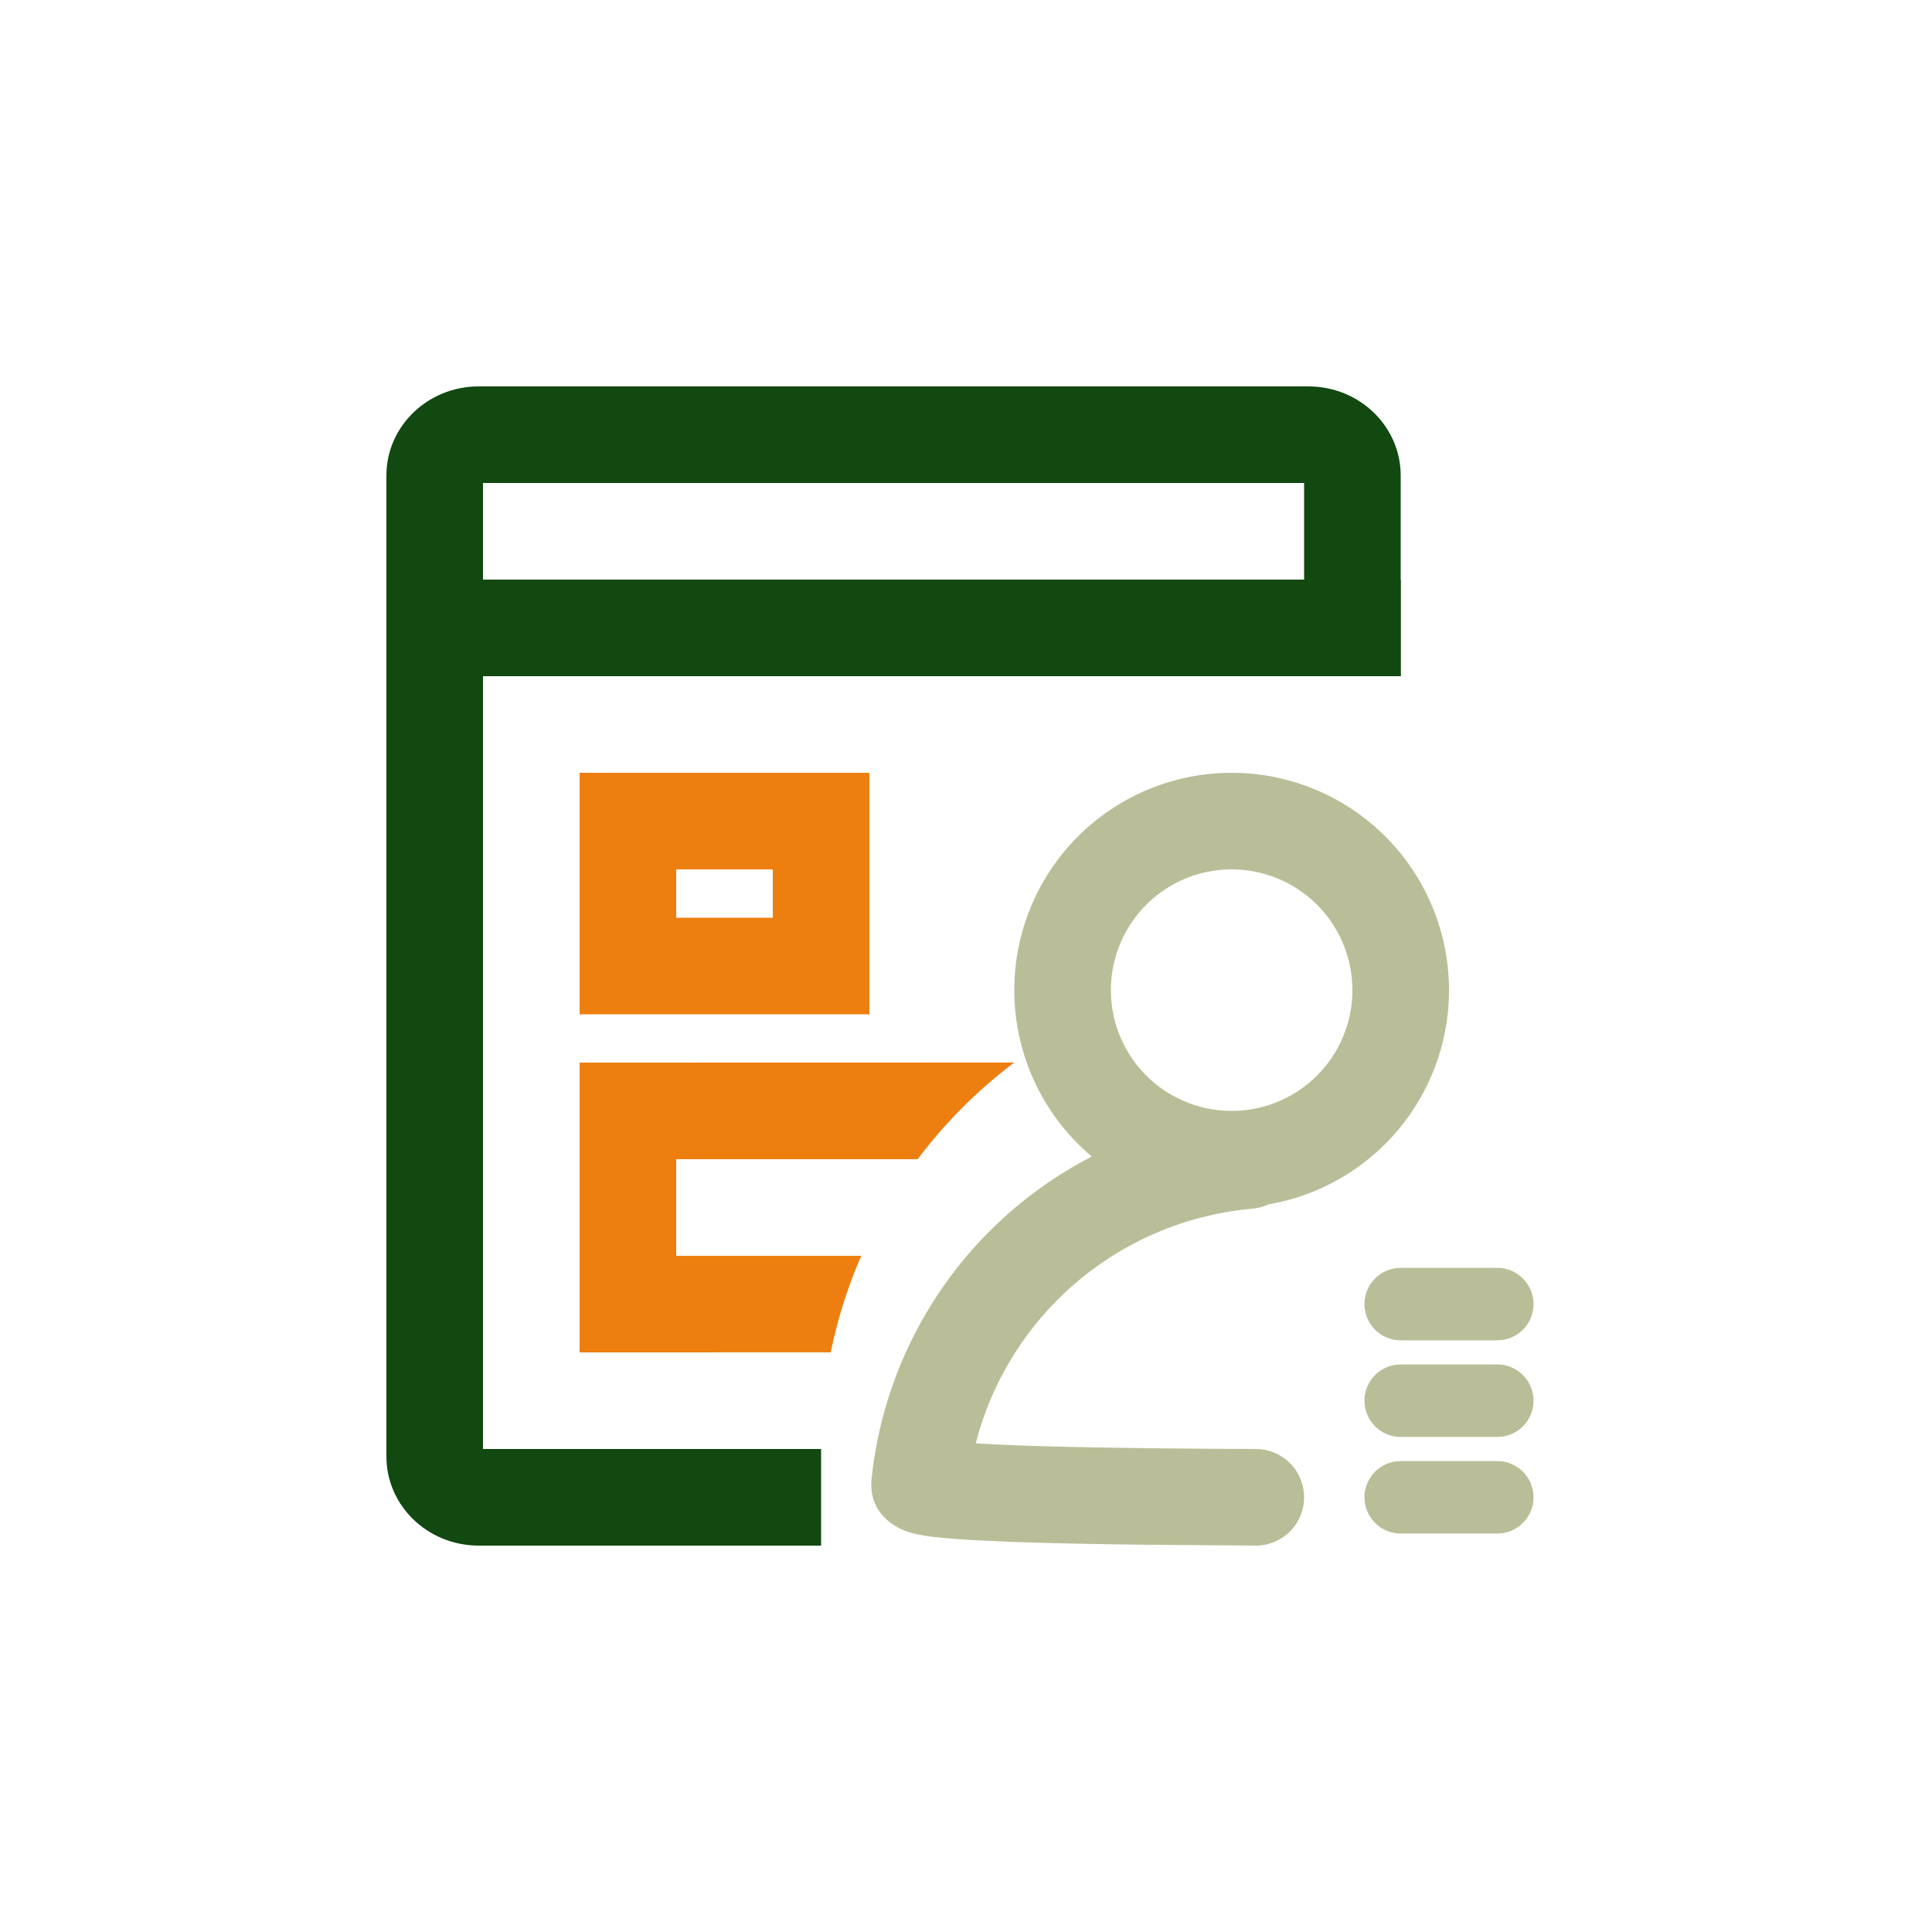 <!DOCTYPE svg PUBLIC "-//W3C//DTD SVG 1.1//EN" "http://www.w3.org/Graphics/SVG/1.1/DTD/svg11.dtd">

<!-- Uploaded to: SVG Repo, www.svgrepo.com, Transformed by: SVG Repo Mixer Tools -->
<svg width="100px" height="100px" viewBox="0 0 1024 1024" class="icon" version="1.1" xmlns="http://www.w3.org/2000/svg" fill="#000000">

<g id="SVGRepo_bgCarrier" stroke-width="0"/>

<g id="SVGRepo_tracerCarrier" stroke-linecap="round" stroke-linejoin="round"/>

<g id="SVGRepo_iconCarrier">

<path d="M693.504 204.8C720.538 204.8 742.4 225.971 742.4 252.058V358.4h-51.2v-102.4H256v512h179.2v51.2H253.696C226.662 819.2 204.8 798.029 204.8 771.942V252.058C204.8 225.946 226.688 204.8 253.696 204.8z" fill="rgb(17, 73, 17)"/>

<path d="M204.8 307.2h537.6v51.2H204.8z" fill="rgb(17, 73, 17)"/>

<path d="M460.8 409.6h-153.6v128h153.6v-128z m-51.2 51.2v25.6h-51.2v-25.6h51.2zM486.4 614.4h-128v51.2h98.099a254.08 254.08 0 0 0-16.179 51.174L307.2 716.8v-153.6l230.426-0.051A257.51 257.51 0 0 0 486.4 614.4z" fill="#ED7F10"/>

<path d="M652.8 409.6a115.2 115.2 0 1 0 0 230.4 115.2 115.2 0 0 0 0-230.4z m0 51.2a64 64 0 1 1 0 128 64 64 0 0 1 0-128z" fill="#babe98"/>

<path d="M658.918 589.67a25.6 25.6 0 1 1 4.531 50.995 166.554 166.554 0 0 0-144.435 117.709l-1.843 6.682 15.514 0.768 11.699 0.435c28.928 0.947 69.402 1.536 121.318 1.741a25.6 25.6 0 0 1-0.205 51.2l-61.082-0.486c-27.392-0.333-50.048-0.845-68.019-1.485l-18.125-0.819c-9.472-0.512-17.101-1.101-22.912-1.766a83.174 83.174 0 0 1-11.955-2.099 32.256 32.256 0 0 1-8.397-3.456c-8.115-4.787-14.336-12.928-13.03-25.472a217.651 217.651 0 0 1 196.941-193.946zM793.6 774.4a19.2 19.2 0 0 1 2.611 38.221L793.6 812.8h-51.2a19.2 19.2 0 0 1-2.611-38.221L742.4 774.4h51.2zM793.6 723.2a19.2 19.2 0 0 1 2.611 38.221L793.6 761.6h-51.2a19.2 19.2 0 0 1-2.611-38.221L742.4 723.2h51.2zM793.6 672a19.2 19.2 0 0 1 2.611 38.221L793.6 710.4h-51.2a19.2 19.2 0 0 1-2.611-38.221L742.4 672h51.2z" fill="#babe98"/>

</g>

</svg>